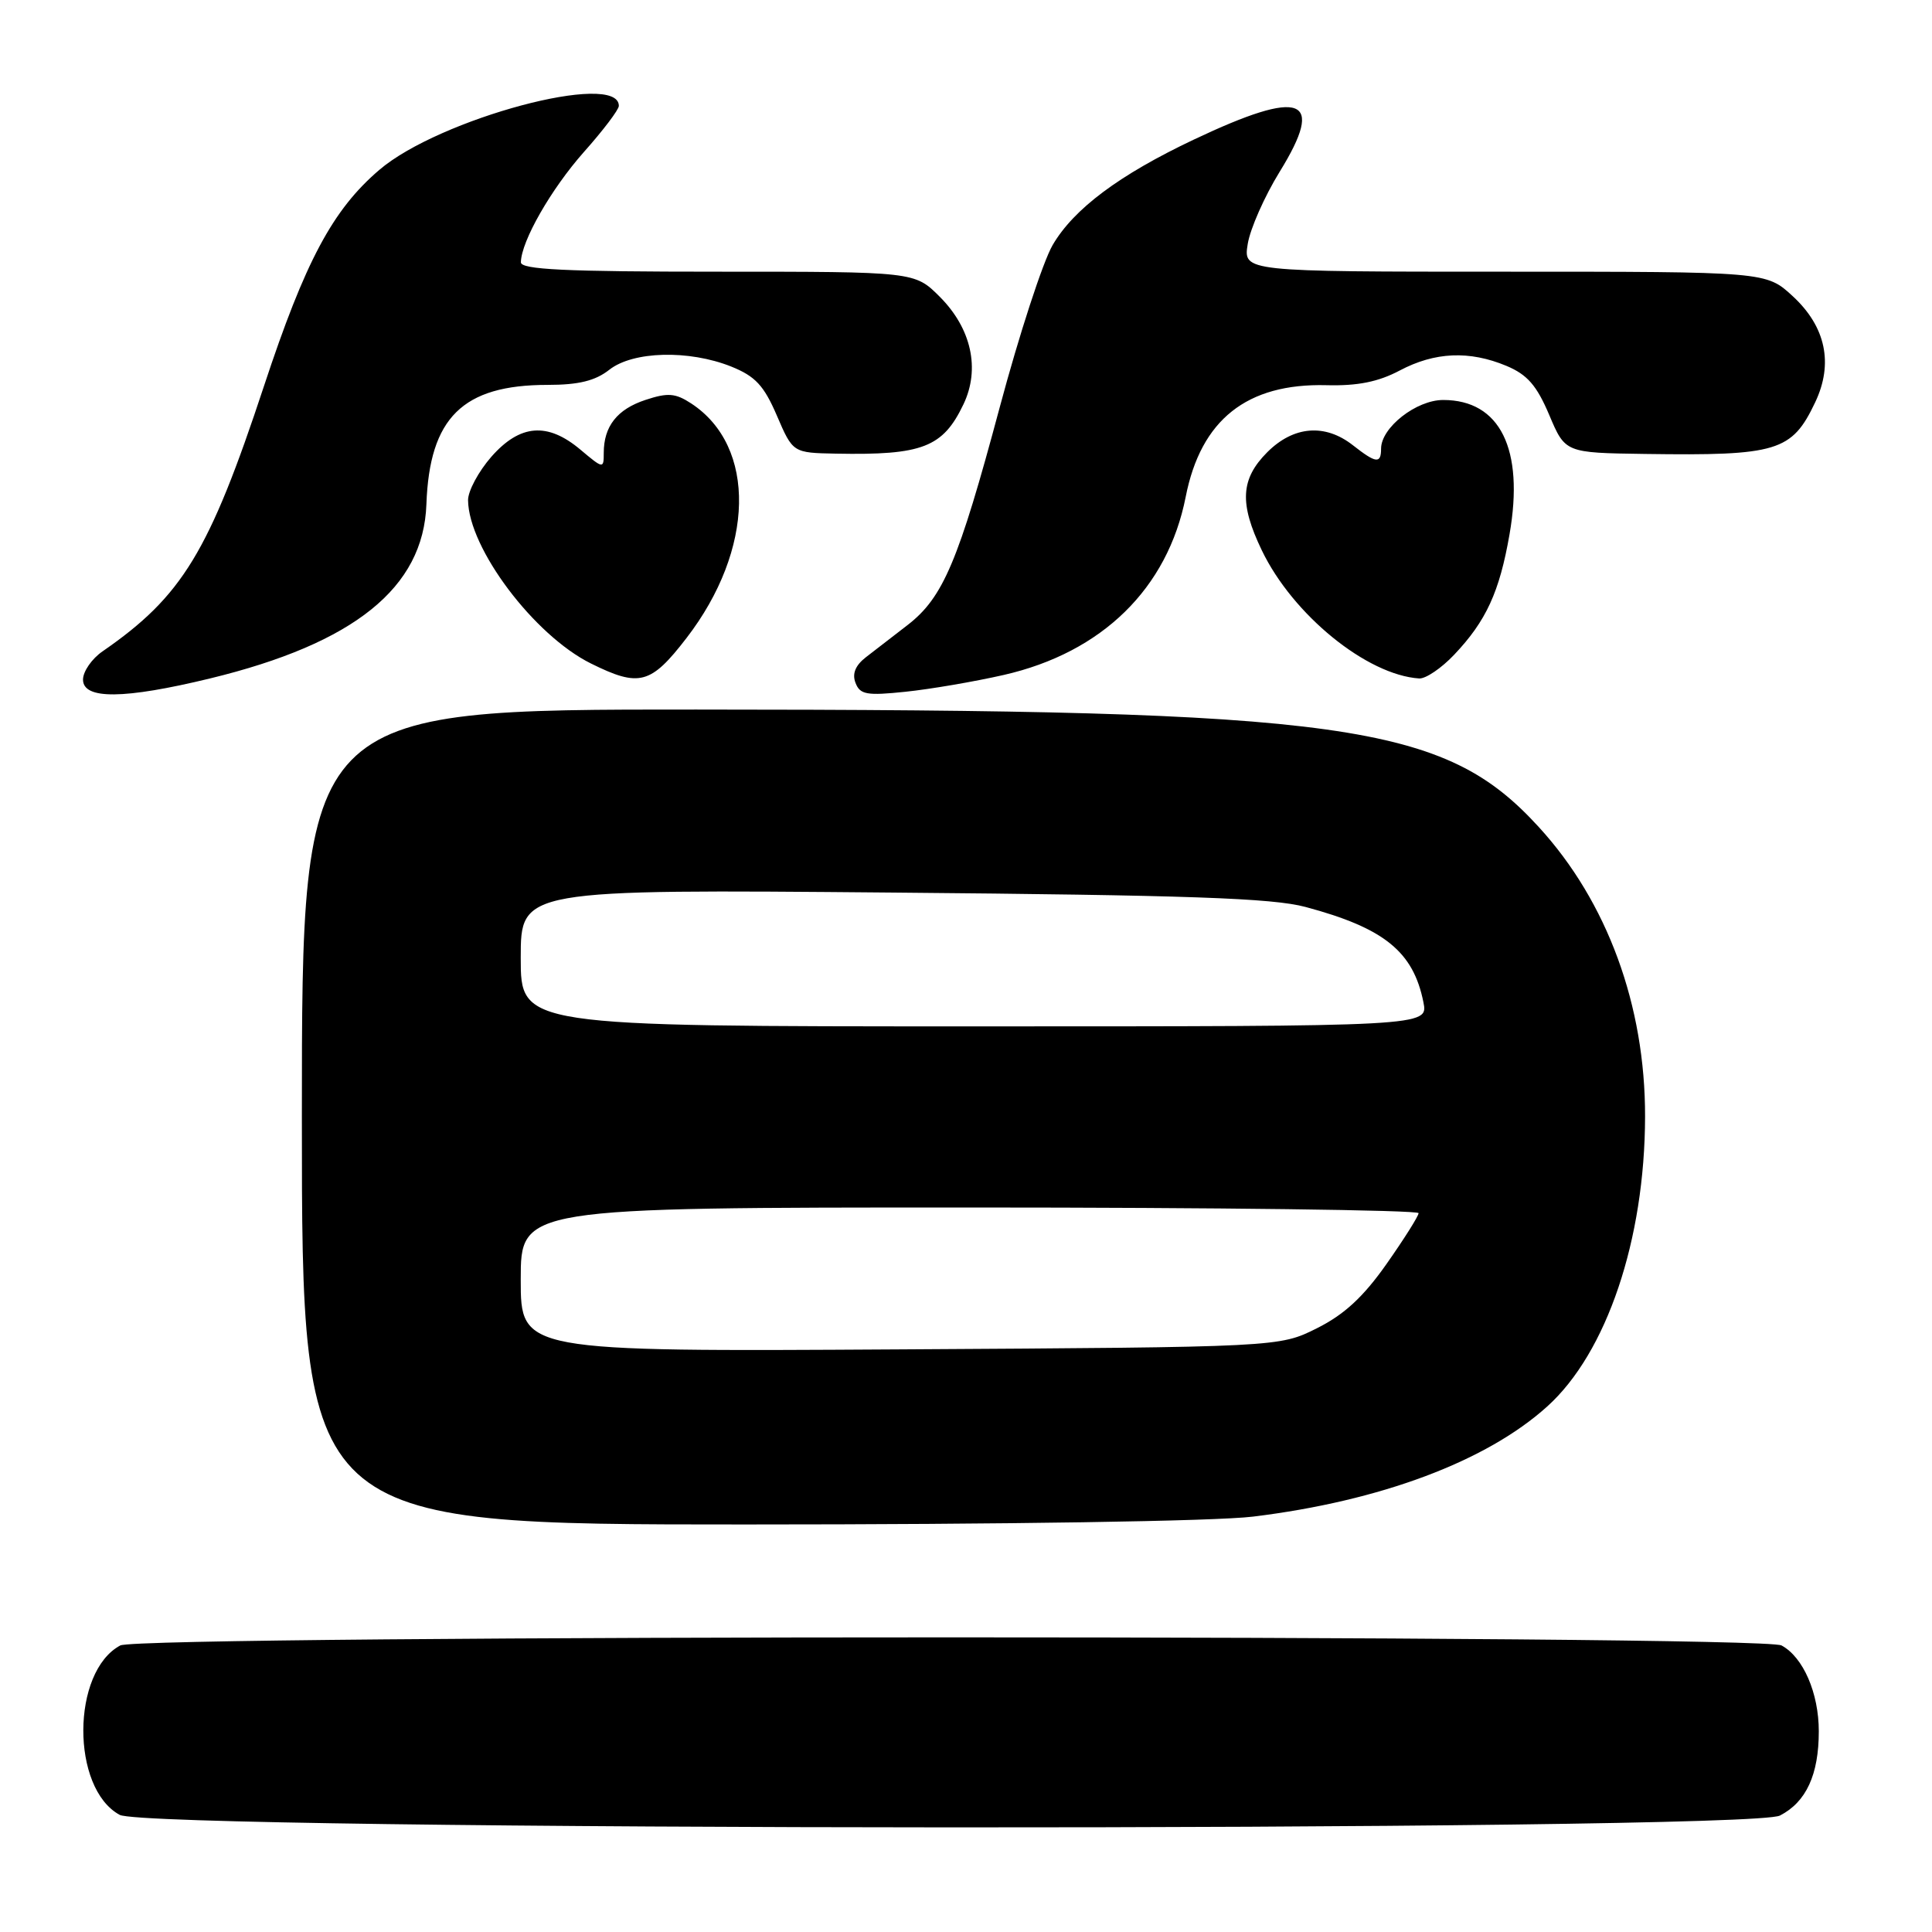 <?xml version="1.0" encoding="UTF-8" standalone="no"?>
<!DOCTYPE svg PUBLIC "-//W3C//DTD SVG 1.1//EN" "http://www.w3.org/Graphics/SVG/1.1/DTD/svg11.dtd" >
<svg xmlns="http://www.w3.org/2000/svg" xmlns:xlink="http://www.w3.org/1999/xlink" version="1.1" viewBox="0 0 256 256">
 <g >
 <path fill="currentColor"
d=" M 235.85 240.57 C 239.33 238.78 241.00 235.16 241.00 229.40 C 241.00 224.33 238.93 219.57 236.06 218.03 C 233.38 216.60 18.62 216.60 15.94 218.03 C 9.45 221.50 9.39 236.97 15.86 240.48 C 19.81 242.63 231.71 242.72 235.85 240.57 Z  M 166.03 200.96 C 182.90 198.90 196.98 193.63 205.02 186.36 C 212.90 179.25 217.95 164.27 217.98 147.96 C 218.01 133.24 212.98 119.51 203.91 109.60 C 191.34 95.84 178.44 94.04 92.25 94.02 C 40.00 94.00 40.00 94.00 40.00 148.00 C 40.00 202.00 40.00 202.00 98.78 202.00 C 133.20 202.00 161.06 201.57 166.03 200.96 Z  M 27.82 89.90 C 46.93 85.26 56.11 77.88 56.50 66.83 C 56.91 55.34 61.31 51.00 72.56 51.00 C 76.67 51.00 78.87 50.46 80.73 49.00 C 83.87 46.52 91.28 46.33 96.89 48.57 C 100.07 49.85 101.22 51.07 102.94 55.07 C 105.06 60.00 105.06 60.00 110.78 60.11 C 122.24 60.33 124.94 59.28 127.67 53.56 C 129.90 48.88 128.72 43.52 124.52 39.32 C 121.20 36.00 121.20 36.00 95.10 36.00 C 74.87 36.00 69.00 35.72 69.02 34.75 C 69.07 31.95 73.02 25.05 77.37 20.14 C 79.92 17.28 82.00 14.53 82.00 14.03 C 82.00 9.35 58.20 15.71 50.25 22.52 C 44.07 27.81 40.45 34.60 34.98 51.15 C 27.72 73.14 24.16 79.00 13.60 86.30 C 12.17 87.28 11.00 88.97 11.00 90.05 C 11.00 92.71 16.43 92.66 27.82 89.90 Z  M 132.98 89.44 C 146.04 86.47 154.72 77.97 157.11 65.84 C 159.12 55.61 165.22 50.77 175.76 51.04 C 179.88 51.15 182.62 50.60 185.46 49.10 C 190.12 46.63 194.70 46.43 199.61 48.48 C 202.38 49.64 203.62 51.07 205.28 54.98 C 207.40 60.00 207.40 60.00 217.95 60.15 C 235.52 60.40 237.43 59.82 240.52 53.31 C 242.96 48.18 241.93 43.29 237.55 39.25 C 234.03 36.00 234.03 36.00 199.38 36.00 C 164.74 36.00 164.74 36.00 165.33 32.33 C 165.66 30.30 167.56 26.01 169.55 22.78 C 175.68 12.86 172.56 11.69 158.20 18.49 C 148.29 23.18 142.26 27.69 139.47 32.49 C 138.19 34.70 135.03 44.38 132.46 54.00 C 127.00 74.38 124.98 79.17 120.26 82.82 C 118.36 84.30 115.87 86.22 114.73 87.09 C 113.34 88.17 112.89 89.28 113.36 90.48 C 113.95 92.04 114.85 92.20 119.99 91.66 C 123.27 91.32 129.11 90.32 132.98 89.44 Z  M 90.96 84.55 C 100.00 72.83 100.28 59.16 91.59 53.46 C 89.49 52.09 88.50 52.01 85.53 52.99 C 81.77 54.23 80.00 56.49 80.00 60.02 C 80.00 62.14 79.94 62.13 76.92 59.59 C 72.55 55.91 68.91 56.20 65.10 60.53 C 63.40 62.48 62.01 65.07 62.02 66.28 C 62.09 72.65 70.77 84.19 78.31 87.92 C 84.71 91.09 86.23 90.69 90.96 84.55 Z  M 192.69 86.75 C 196.92 82.29 198.69 78.45 200.02 70.80 C 201.99 59.51 198.77 53.00 191.23 53.00 C 187.66 53.00 183.00 56.66 183.00 59.45 C 183.00 61.49 182.33 61.40 179.27 59.00 C 175.58 56.10 171.41 56.43 167.92 59.92 C 164.38 63.47 164.20 66.70 167.20 72.93 C 171.31 81.47 181.11 89.44 188.05 89.90 C 188.91 89.95 191.00 88.54 192.69 86.75 Z  M 69.00 169.55 C 69.00 160.00 69.00 160.00 128.50 160.00 C 161.23 160.00 187.98 160.34 187.97 160.75 C 187.95 161.16 186.03 164.20 183.71 167.50 C 180.65 171.85 178.12 174.19 174.50 176.00 C 169.50 178.50 169.50 178.50 119.25 178.80 C 69.00 179.10 69.00 179.10 69.00 169.55 Z  M 69.00 126.92 C 69.00 117.84 69.00 117.84 118.25 118.27 C 157.47 118.61 168.62 119.00 173.00 120.18 C 183.41 122.97 187.27 126.09 188.61 132.80 C 189.25 136.00 189.25 136.00 129.12 136.00 C 69.00 136.00 69.00 136.00 69.00 126.92 Z "/>
</g>
</svg>